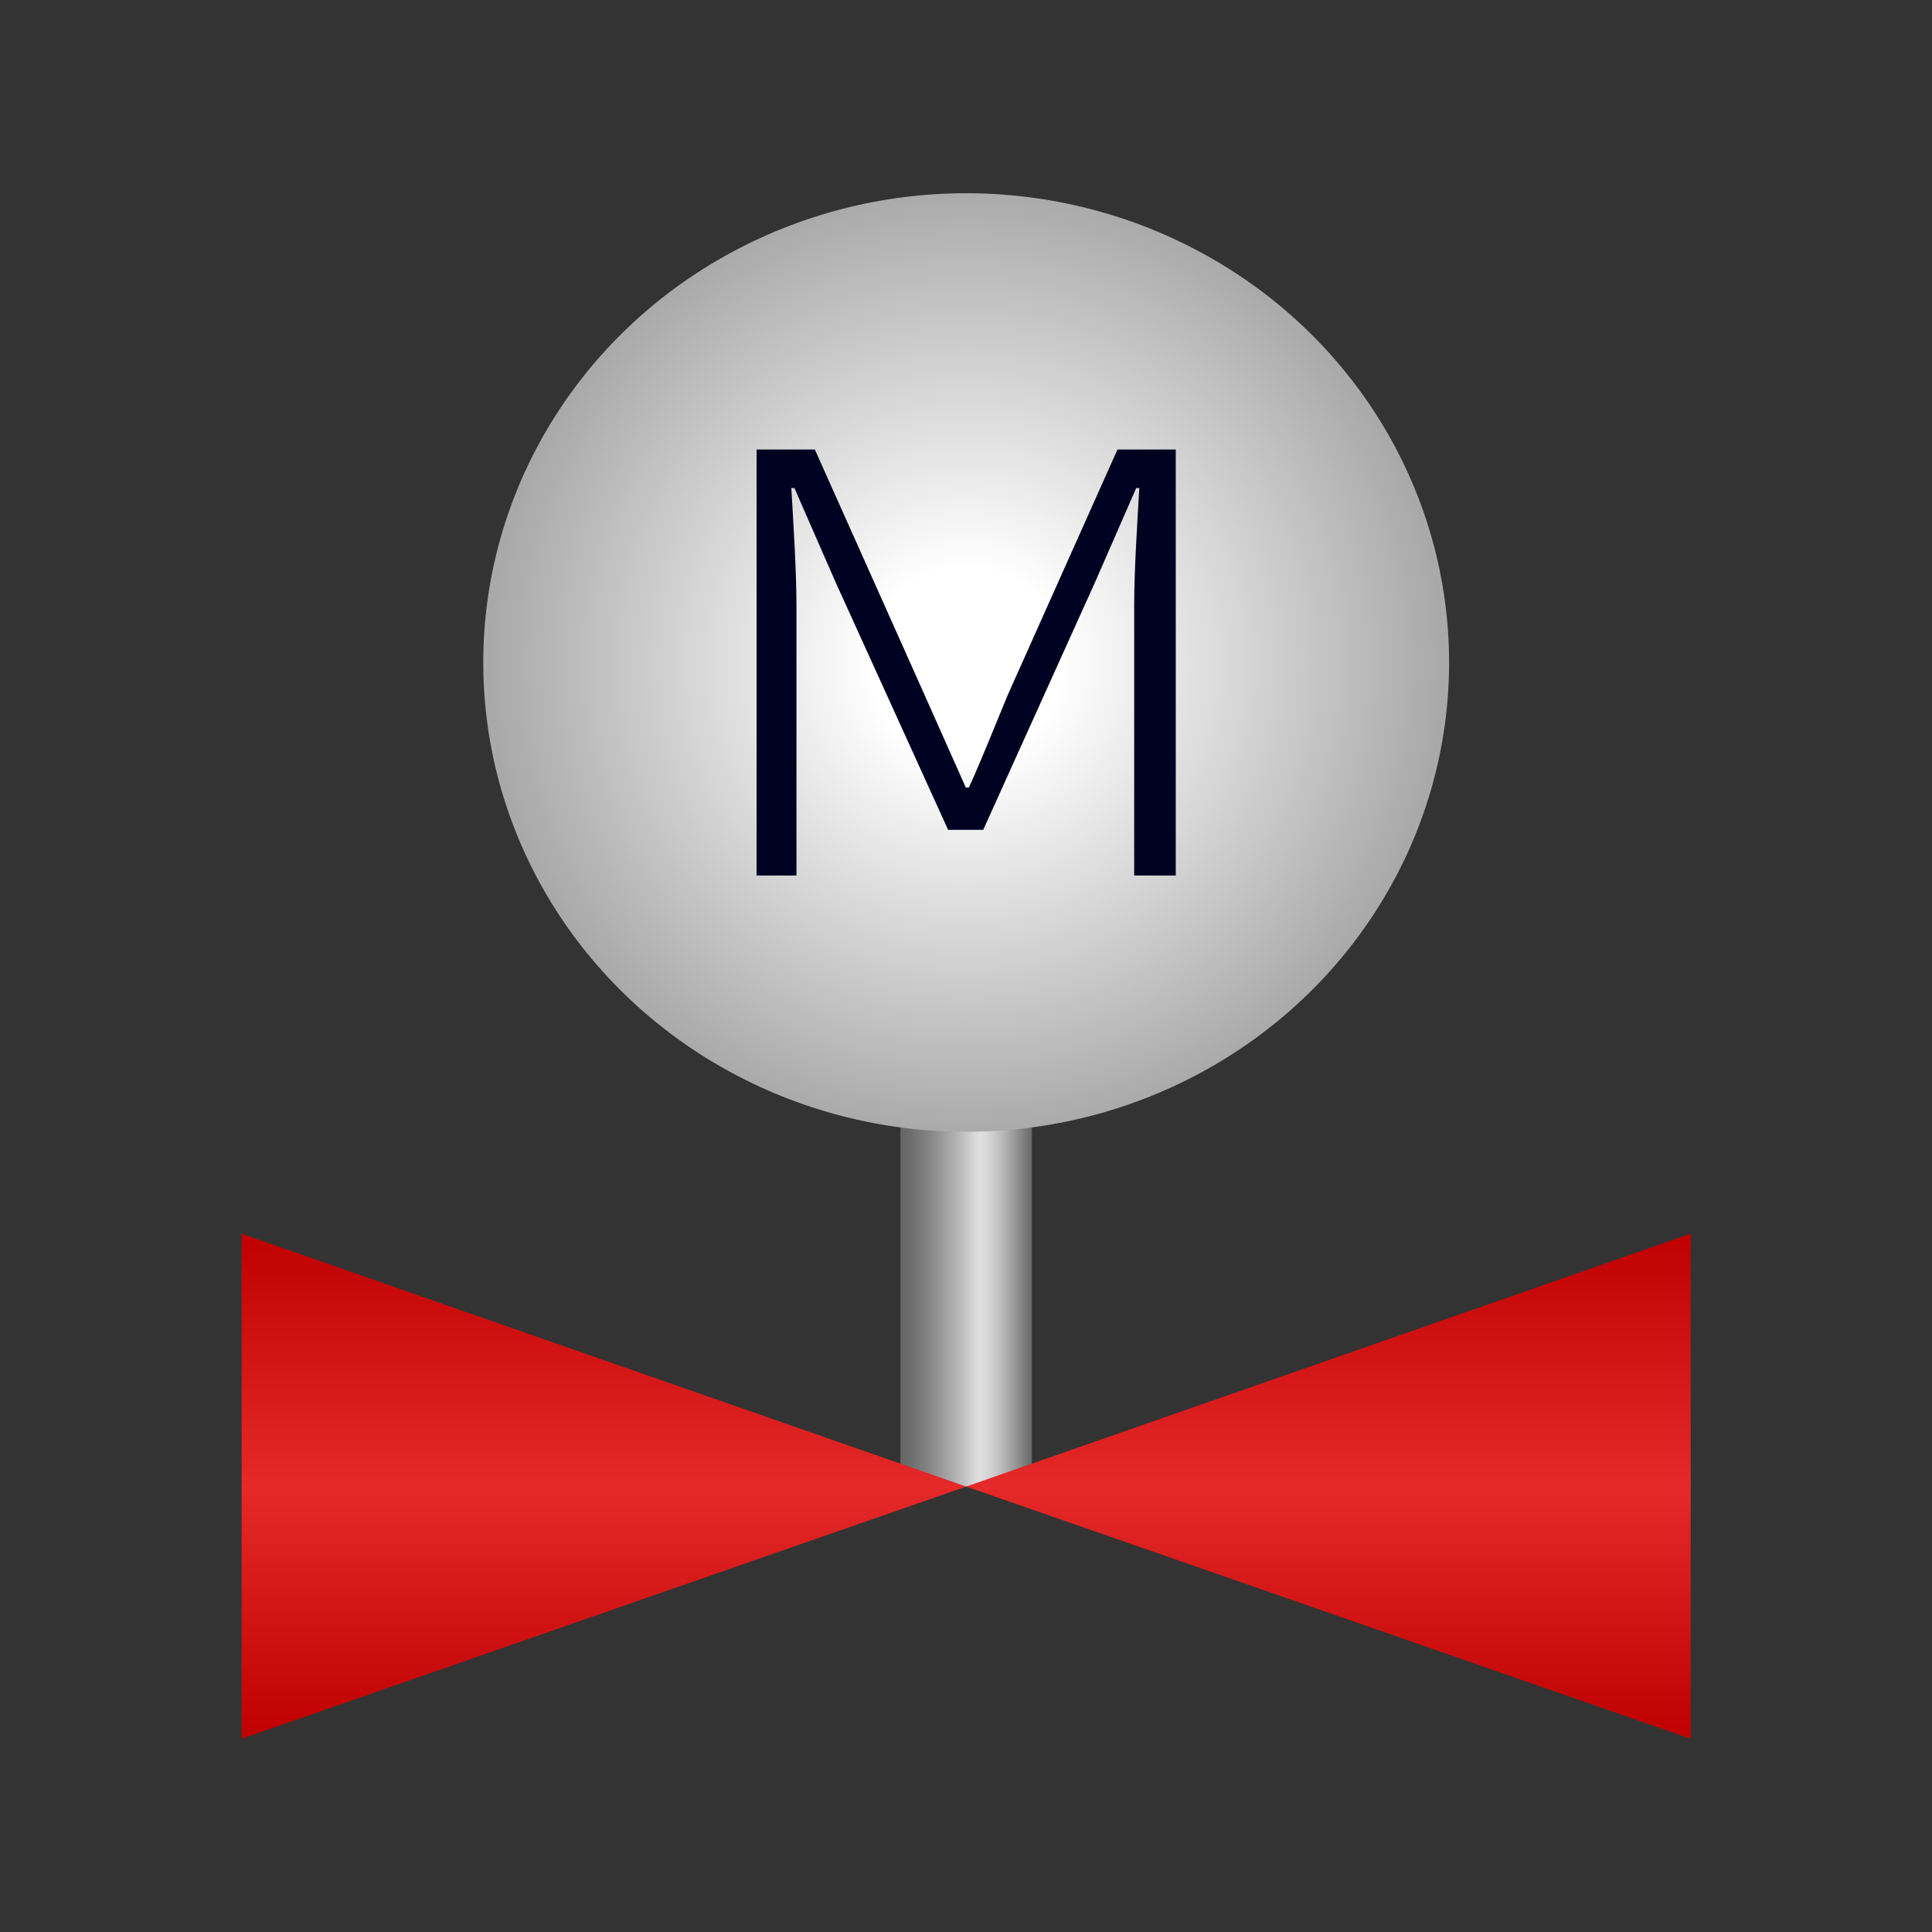 <?xml version="1.0" encoding="utf-8"?>
<!-- Generator: Adobe Illustrator 23.0.3, SVG Export Plug-In . SVG Version: 6.00 Build 0)  -->
<svg version="1.1" id="图层_1" xmlns="http://www.w3.org/2000/svg" xmlns:xlink="http://www.w3.org/1999/xlink" x="0px" y="0px"
	 viewBox="0 0 566.9 566.9" style="enable-background:new 0 0 566.9 566.9;" xml:space="preserve">
<rect x="0" y="0" width="566.9" height="566.9" fill="#333333" stroke="none"/>
<style type="text/css">
	.st0{fill:url(#SVGID_1_);}
	.st1{fill:url(#SVGID_2_);}
	.st2{fill:url(#SVGID_3_);}
	.st3{fill:url(#SVGID_4_);}
	.st4{fill:#000222;}
</style>
<g>
	
		<linearGradient id="SVGID_1_" gradientUnits="userSpaceOnUse" x1="875.75" y1="521.15" x2="875.75" y2="482.5" gradientTransform="matrix(-6.123234e-17 1 -1 -6.123234e-17 785.35 -492.35)">
		<stop  offset="0" style="stop-color:#666666"/>
		<stop  offset="8.706106e-02" style="stop-color:#6F6F6F"/>
		<stop  offset="0.229" style="stop-color:#878787"/>
		<stop  offset="0.408" style="stop-color:#AFAFAF"/>
		<stop  offset="0.6" style="stop-color:#E1E1E1"/>
		<stop  offset="0.658" style="stop-color:#D8D8D8"/>
		<stop  offset="0.753" style="stop-color:#C0C0C0"/>
		<stop  offset="0.872" style="stop-color:#989898"/>
		<stop  offset="1" style="stop-color:#666666"/>
	</linearGradient>
	<rect x="264.2" y="330.6" class="st0" width="38.6" height="105.6"/>
	<g>
		
			<linearGradient id="SVGID_2_" gradientUnits="userSpaceOnUse" x1="1002.55" y1="608.15" x2="854.35" y2="608.15" gradientTransform="matrix(-6.123234e-17 1 -1 -6.123234e-17 785.35 -492.35)">
			<stop  offset="0" style="stop-color:#C00000"/>
			<stop  offset="0.5" style="stop-color:#E52929"/>
			<stop  offset="1" style="stop-color:#C00000"/>
		</linearGradient>
		<polygon class="st1" points="70.9,362 283.5,436.2 283.5,436.2 70.9,510.2 		"/>
		
			<linearGradient id="SVGID_3_" gradientUnits="userSpaceOnUse" x1="241.384" y1="253.232" x2="93.184" y2="253.232" gradientTransform="matrix(6.123234e-17 -1 1 6.123234e-17 136.568 603.384)">
			<stop  offset="0" style="stop-color:#C00000"/>
			<stop  offset="0.5" style="stop-color:#E52929"/>
			<stop  offset="1" style="stop-color:#C00000"/>
		</linearGradient>
		<polygon class="st2" points="496.1,510.2 283.5,436.2 283.5,436.2 496.1,362 		"/>
	</g>
	<g>
		
			<radialGradient id="SVGID_4_" cx="283.5" cy="468.4" r="139.714" gradientTransform="matrix(1 0 0 1 0 -274)" gradientUnits="userSpaceOnUse">
			<stop  offset="0.2" style="stop-color:#FFFFFF"/>
			<stop  offset="1" style="stop-color:#A9A9A9"/>
		</radialGradient>
		<ellipse class="st3" cx="283.5" cy="194.4" rx="141.7" ry="137.7"/>
		<g>
			<path class="st4" d="M222,131.9h17.1l32.1,71.8l12.2,27.4h0.9c4.1-9.1,7.7-18.3,11.5-27.4l32.1-71.8H345v125h-12.2v-79.2
				c0-10.3,0.9-24,1.5-34.5h-0.9l-12.2,27.9l-32.7,72.4h-10.3l-32.9-72.4l-12.2-27.9h-0.9c0.6,10.5,1.5,24.2,1.5,34.5v79.2H222
				V131.9z"/>
		</g>
	</g>
</g>
</svg>
